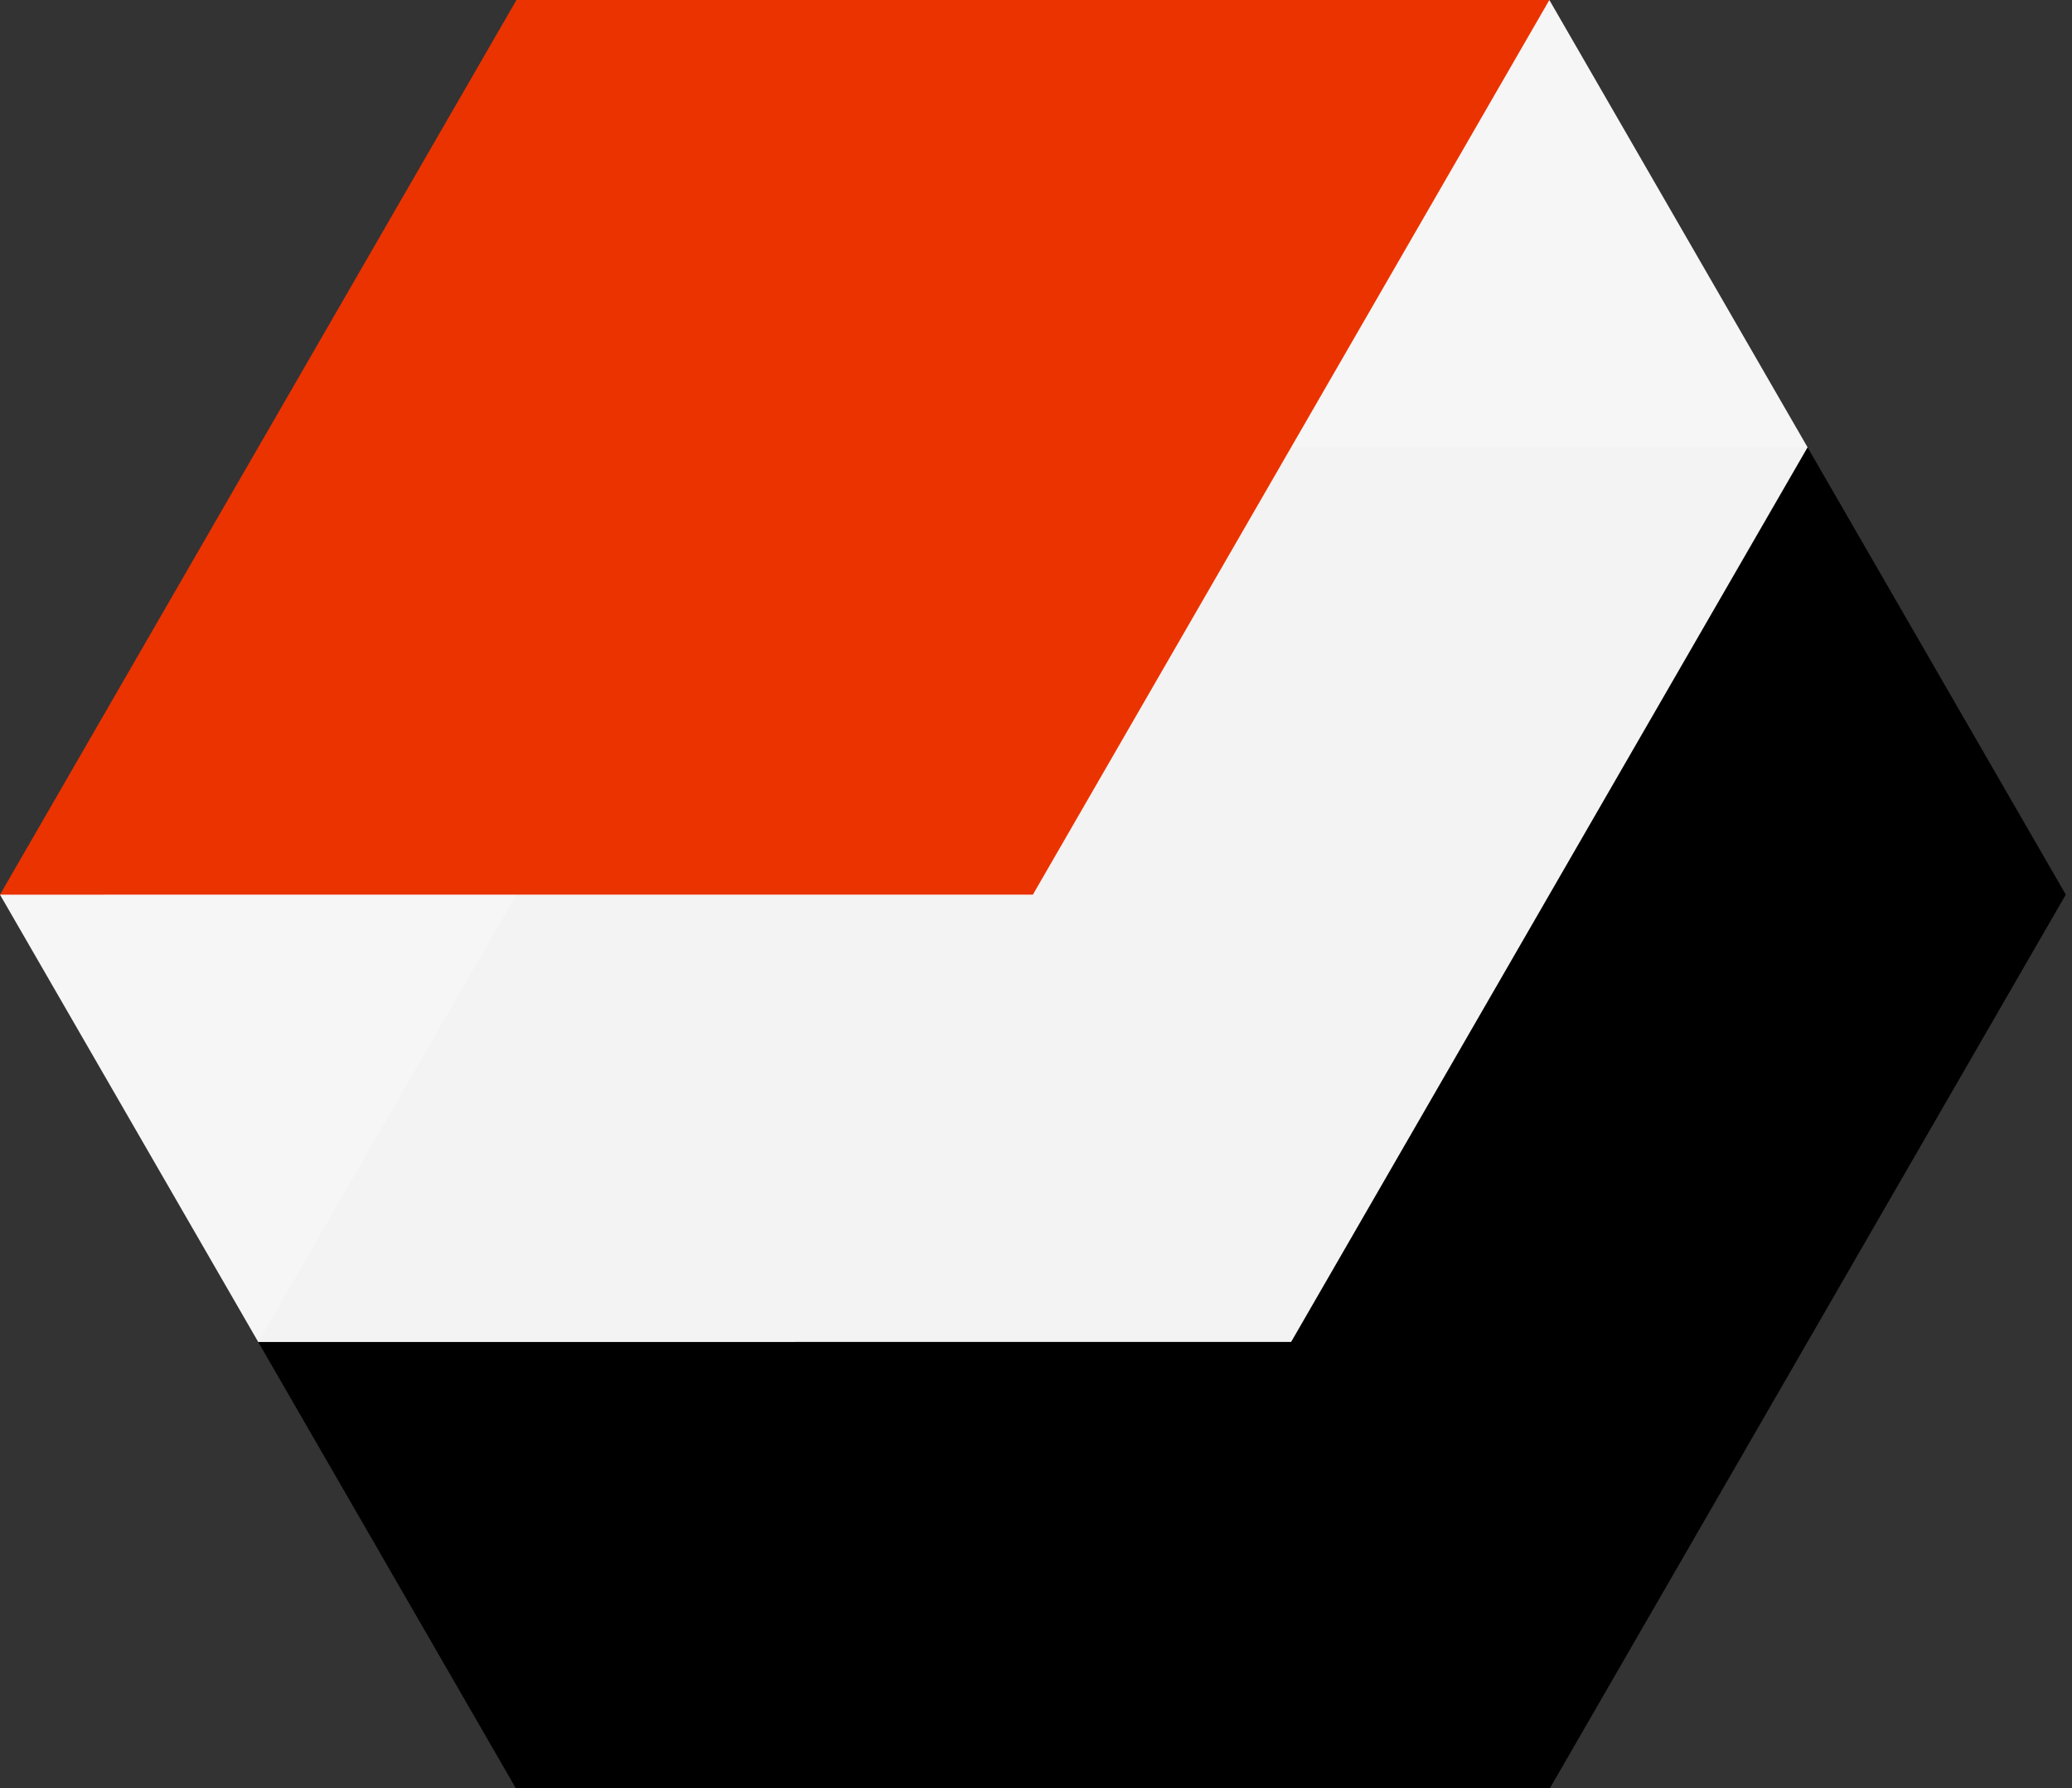 <?xml version="1.0" encoding="UTF-8" standalone="no"?>
<!DOCTYPE svg PUBLIC "-//W3C//DTD SVG 1.1//EN" "http://www.w3.org/Graphics/SVG/1.1/DTD/svg11.dtd">
<svg xmlns="http://www.w3.org/2000/svg" xmlns:xl="http://www.w3.org/1999/xlink" version="1.1" viewBox="0 0 108 93.2" preserveAspectRatio="xMinYMin" xmlns:dc="http://purl.org/dc/elements/1.1/">
  <rect x="0" y="0" width="108" height="93.2" fill="#333333" stroke="none"/>
  <defs/>
  <g stroke="none" stroke-opacity="1" stroke-dasharray="none" fill="none" fill-opacity="1">
    <title>Icon</title>
    <g>
      <title>Hack Cambridge Logo</title>
      <path d="M 53.838 46.624 L 107.676 46.623 L 80.756 93.247 L 26.918 93.249 Z" fill="black"/>
      <path d="M 26.918 93.249 L 107.676 46.623 L 94.217 23.312 L 13.459 69.937 Z" fill="black"/>
      <path d="M 40.379 23.313 L 94.217 23.312 L 67.297 69.936 L 13.459 69.937 Z" fill="white"/>
      <path d="M 13.459 69.937 L 94.217 23.312 L 80.758 -21316282e-20 L 21316282e-21 46.626 Z" fill="white" fill-opacity=".954"/>
      <path d="M 40.379 23.313 L 94.217 23.312 L 67.297 69.936 L 13.459 69.937 Z" fill="black" fill-opacity=".048"/>
      <path d="M 26.92 .001 L 80.758 11404211e-19 L 53.838 46.624 L 0 46.626 Z" fill="#eb3300"/>
    </g>
  </g>
</svg>
